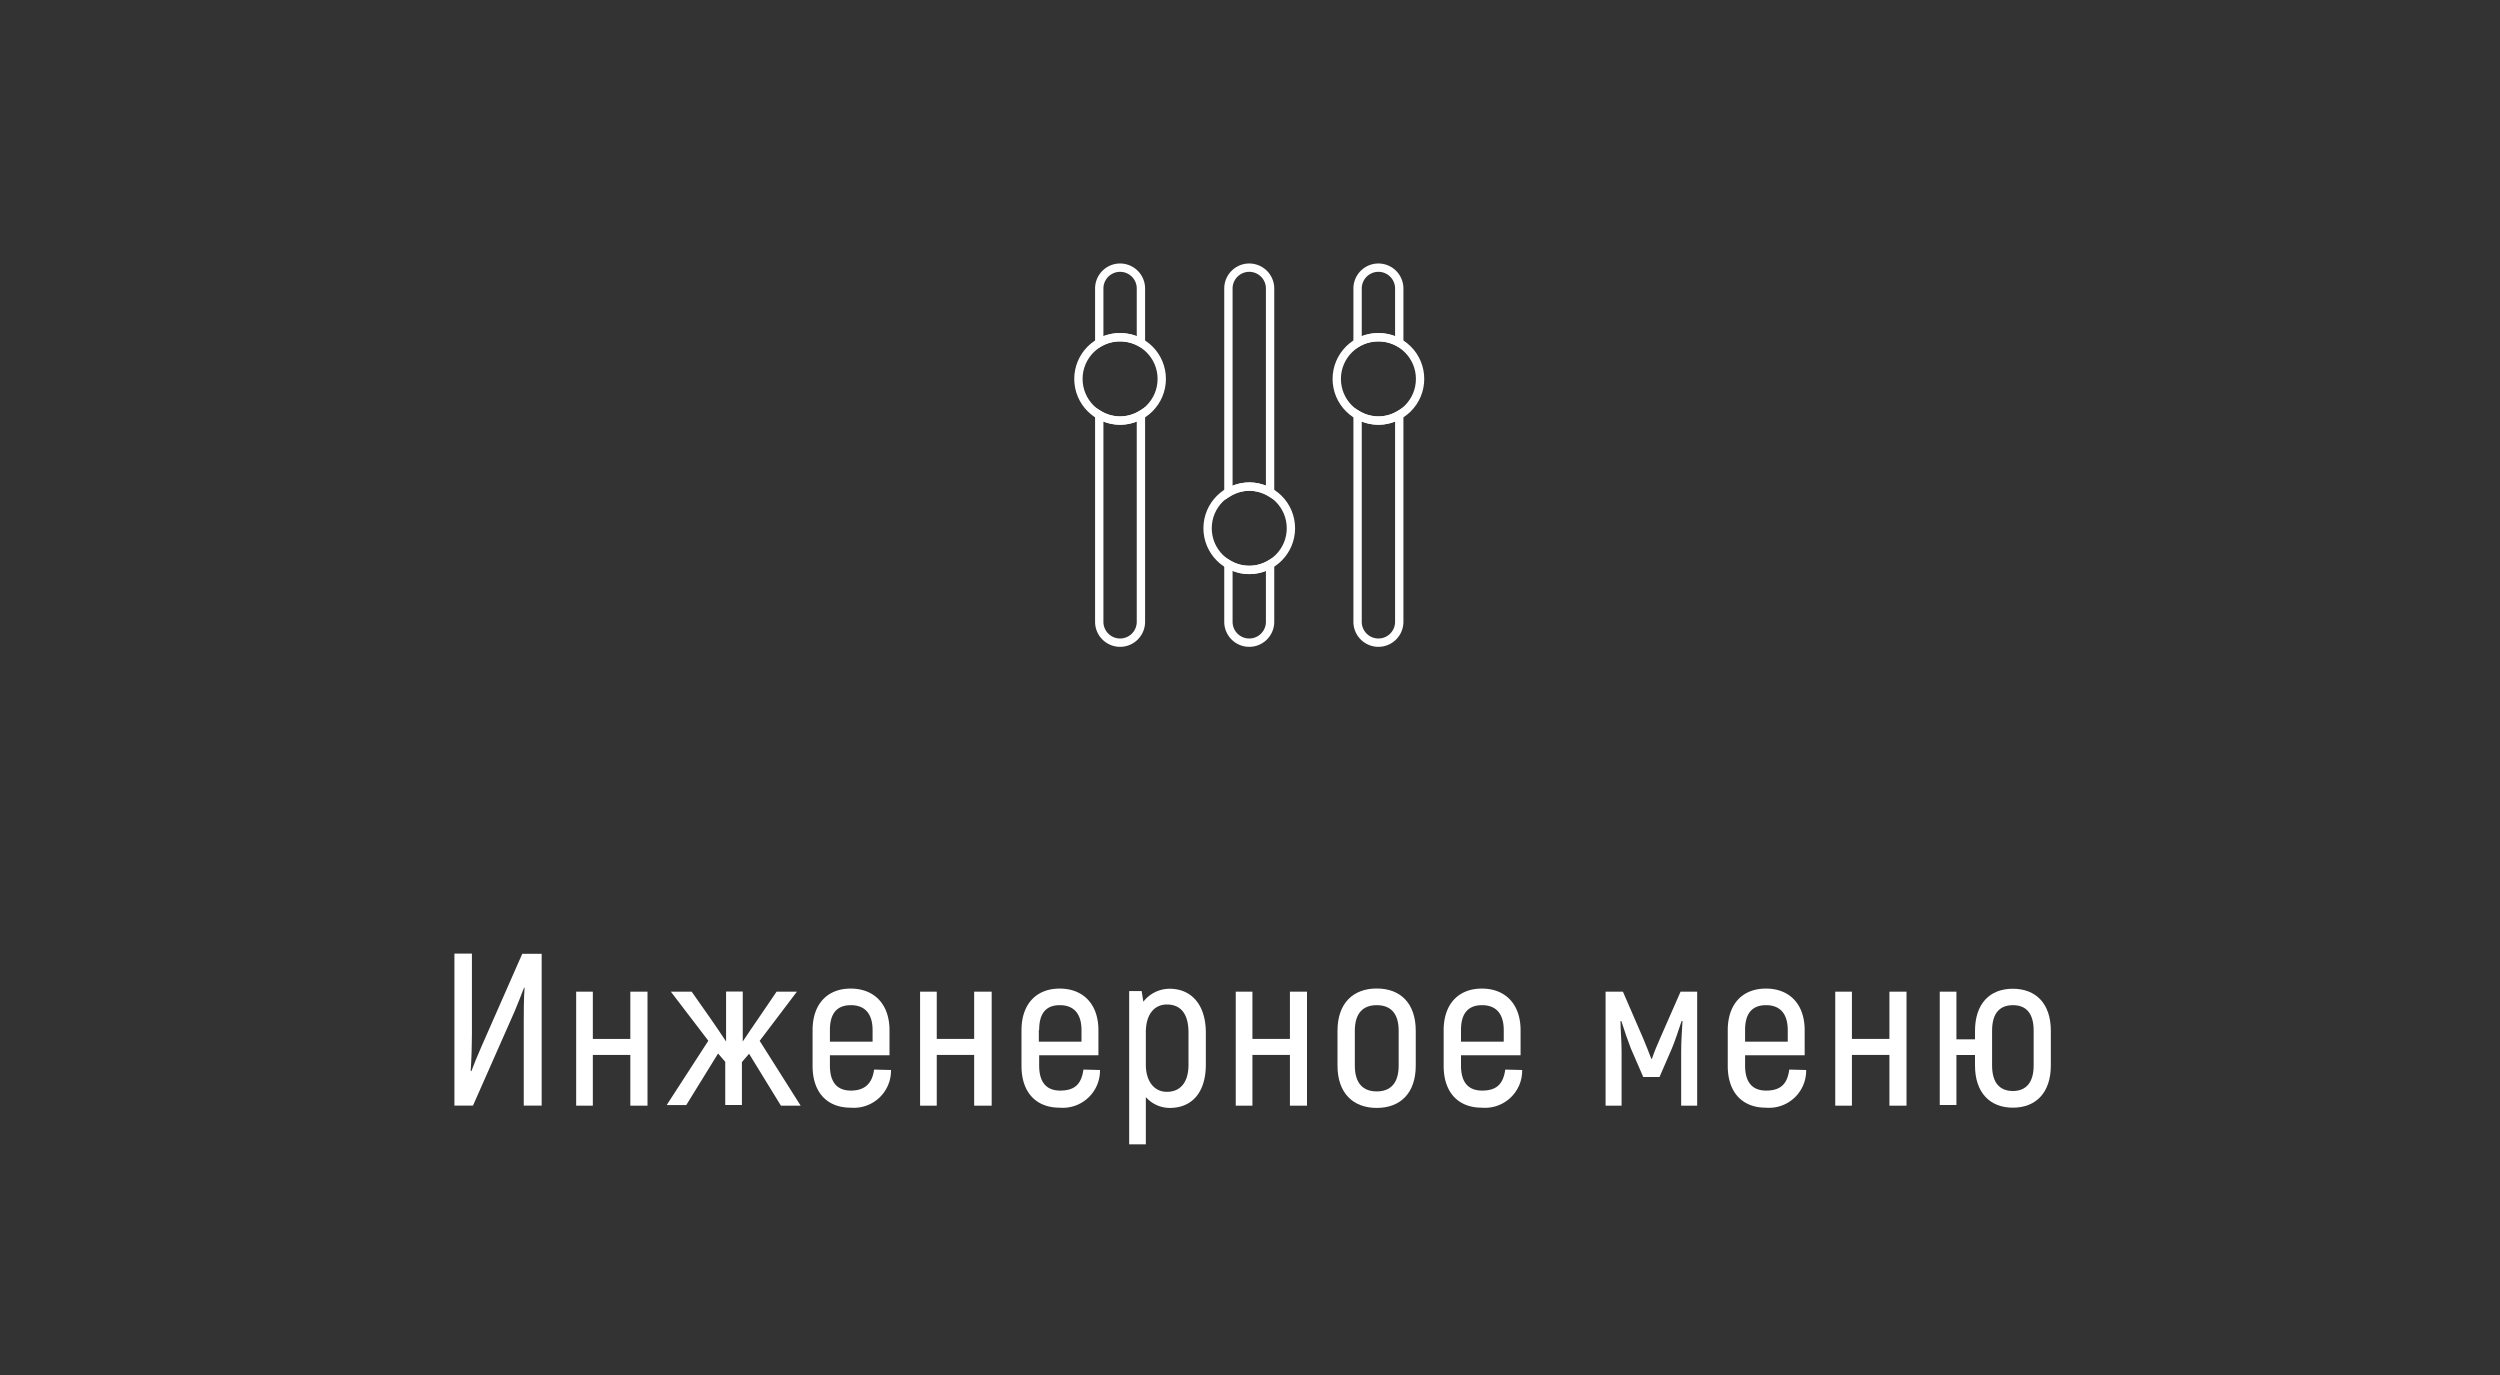 <svg id="Слой_1" data-name="Слой 1" xmlns="http://www.w3.org/2000/svg" viewBox="0 0 300 165"><rect x="0" y="0" width="300" height="165" fill="#333333" stroke="none"/><g id="главная_страница" data-name="главная страница"><circle cx="134.41" cy="45.47" r="5" style="fill:none;stroke:#fff;stroke-miterlimit:10"/><circle cx="149.91" cy="63.39" r="5" style="fill:none;stroke:#fff;stroke-miterlimit:10"/><circle cx="165.41" cy="45.47" r="5" style="fill:none;stroke:#fff;stroke-miterlimit:10"/><path d="M134.41,50.47a4.91,4.91,0,0,1-2.5-.7V74.62a2.5,2.5,0,0,0,5,0V49.77A4.91,4.91,0,0,1,134.41,50.47Z" style="fill:none;stroke:#fff;stroke-miterlimit:10"/><path d="M134.41,40.47a5,5,0,0,1,2.5.65v-6.5a2.5,2.5,0,0,0-5,0v6.5A5,5,0,0,1,134.41,40.47Z" style="fill:none;stroke:#fff;stroke-miterlimit:10"/><path d="M149.91,58.39a5,5,0,0,1,2.5.7V34.62a2.5,2.5,0,0,0-5,0v24.5A5,5,0,0,1,149.91,58.39Z" style="fill:none;stroke:#fff;stroke-miterlimit:10"/><path d="M149.91,68.39a4.9,4.9,0,0,1-2.5-.69v6.92a2.5,2.5,0,0,0,5,0V67.7A4.9,4.9,0,0,1,149.91,68.39Z" style="fill:none;stroke:#fff;stroke-miterlimit:10"/><path d="M165.41,40.47a5,5,0,0,1,2.5.65v-6.5a2.5,2.5,0,0,0-5,0v6.5A5,5,0,0,1,165.41,40.47Z" style="fill:none;stroke:#fff;stroke-miterlimit:10"/><path d="M165.41,50.47a4.91,4.91,0,0,1-2.5-.7V74.62a2.5,2.5,0,0,0,5,0V49.77A4.91,4.91,0,0,1,165.41,50.47Z" style="fill:none;stroke:#fff;stroke-miterlimit:10"/></g><path d="M54.53,114.43h2.1v9.7c0,1.1-.05,3.12-.15,4.37l.08.05c.28-.75.78-2,1.27-3.09l4.84-11H65v18.21H62.85v-9.91c0-1.09,0-3.09.1-4.21l-.05-.06c-.26.68-.78,2-1.14,2.86l-5,11.32H54.53Z" style="fill:#fff"/><path d="M77.7,119v13.68H75.64v-6.09h-4.5v6.09h-2V119h2v5.67h4.5V119Z" style="fill:#fff"/><path d="M89.89,126.45l-.86,1v5.15h-2v-5.18l-.86-1-3.82,6.19H80L85,124.89,80.5,119H83l2.26,3.22c.62.89,1.25,1.82,1.87,2.76v-6h2v6c.63-.94,1.25-1.87,1.87-2.76L93.19,119h2.44l-4.47,5.9,4.92,7.78H93.71Z" style="fill:#fff"/><path d="M106.92,128.4a4.46,4.46,0,0,1-4.86,4.52c-2.79,0-4.55-1.82-4.55-5v-4.29c0-3.17,1.79-5,4.57-5s4.66,1.82,4.66,5v3H99.59v1.24c0,2.08.93,3,2.52,3s2.55-.78,2.78-2.52Zm-7.33-4.81V125h5.12v-1.38c0-2.06-1-3-2.6-3S99.59,121.53,99.59,123.59Z" style="fill:#fff"/><path d="M119,119v13.68H116.9v-6.09h-4.49v6.09h-2V119h2v5.67h4.49V119Z" style="fill:#fff"/><path d="M132,128.4a4.47,4.47,0,0,1-4.87,4.52c-2.78,0-4.55-1.82-4.55-5v-4.29c0-3.17,1.8-5,4.58-5s4.65,1.82,4.65,5v3H124.7v1.24c0,2.08.94,3,2.52,3,1.75,0,2.55-.78,2.79-2.52Zm-7.34-4.81V125h5.12v-1.38c0-2.06-1-3-2.6-3S124.7,121.53,124.7,123.59Z" style="fill:#fff"/><path d="M144.7,123.93v3.82c0,3.35-1.67,5.2-4.32,5.2a3.83,3.83,0,0,1-2.88-1.3v5.67h-2V118.93H137l.2,1.28a4,4,0,0,1,3.15-1.56C142.93,118.65,144.7,120.52,144.7,123.93Zm-2.08,0c0-2.37-1-3.39-2.6-3.39-1.43,0-2.52,1.1-2.52,3.33v3.88c0,2,1,3.27,2.52,3.27s2.6-1,2.6-3.27Z" style="fill:#fff"/><path d="M156.84,119v13.68h-2.05v-6.09h-4.5v6.09h-2V119h2v5.67h4.5V119Z" style="fill:#fff"/><path d="M160.5,127.88v-4.19c0-3.28,1.85-5.07,4.71-5.07s4.68,1.79,4.68,5.07v4.19c0,3.27-1.82,5.07-4.68,5.07S160.5,131.15,160.5,127.88Zm7.34,0v-4.19c0-2.13-1-3.07-2.63-3.07s-2.63.94-2.63,3.07v4.19c0,2.13,1,3.09,2.63,3.09S167.84,130,167.84,127.88Z" style="fill:#fff"/><path d="M182.66,128.4a4.46,4.46,0,0,1-4.87,4.52c-2.78,0-4.55-1.82-4.55-5v-4.29c0-3.17,1.8-5,4.58-5s4.65,1.82,4.65,5v3h-7.15v1.24c0,2.08.94,3,2.53,3,1.74,0,2.54-.78,2.78-2.52Zm-7.34-4.81V125h5.13v-1.38c0-2.06-1-3-2.6-3S175.32,121.53,175.32,123.59Z" style="fill:#fff"/><path d="M203.66,119v13.68h-1.92v-6.45c0-1.38.1-2.58.16-3.7l-.11,0c-.39,1.15-.75,2.29-1.17,3.3l-1.48,3.41h-1.95l-1.48-3.41c-.39-1-.78-2.15-1.15-3.3l-.1,0c0,1.12.13,2.32.13,3.7v6.45h-1.92V119h2.08l2.41,5.56c.34.84.68,1.64,1,2.5h.07c.29-.86.63-1.66,1-2.5l2.44-5.56Z" style="fill:#fff"/><path d="M216.74,128.4a4.46,4.46,0,0,1-4.86,4.52c-2.78,0-4.55-1.82-4.55-5v-4.29c0-3.17,1.79-5,4.58-5s4.65,1.82,4.65,5v3h-7.15v1.24c0,2.08.94,3,2.52,3,1.74,0,2.55-.78,2.78-2.52Zm-7.33-4.81V125h5.12v-1.38c0-2.06-1-3-2.6-3S209.41,121.53,209.41,123.59Z" style="fill:#fff"/><path d="M228.78,119v13.68h-2.05v-6.09h-4.5v6.09h-2V119h2v5.67h4.5V119Z" style="fill:#fff"/><path d="M246.1,123.69v4.16c0,3.25-1.77,5.07-4.55,5.07S237,131.1,237,127.85V126.6h-2.23v6h-2V119h2v5.72H237v-1c0-3.28,1.77-5.07,4.53-5.07S246.1,120.41,246.1,123.69Zm-2.06,0c0-2.13-.93-3.07-2.49-3.07s-2.5.94-2.5,3.07v4.16c0,2.11.94,3.07,2.5,3.07s2.49-1,2.49-3.07Z" style="fill:#fff"/></svg>